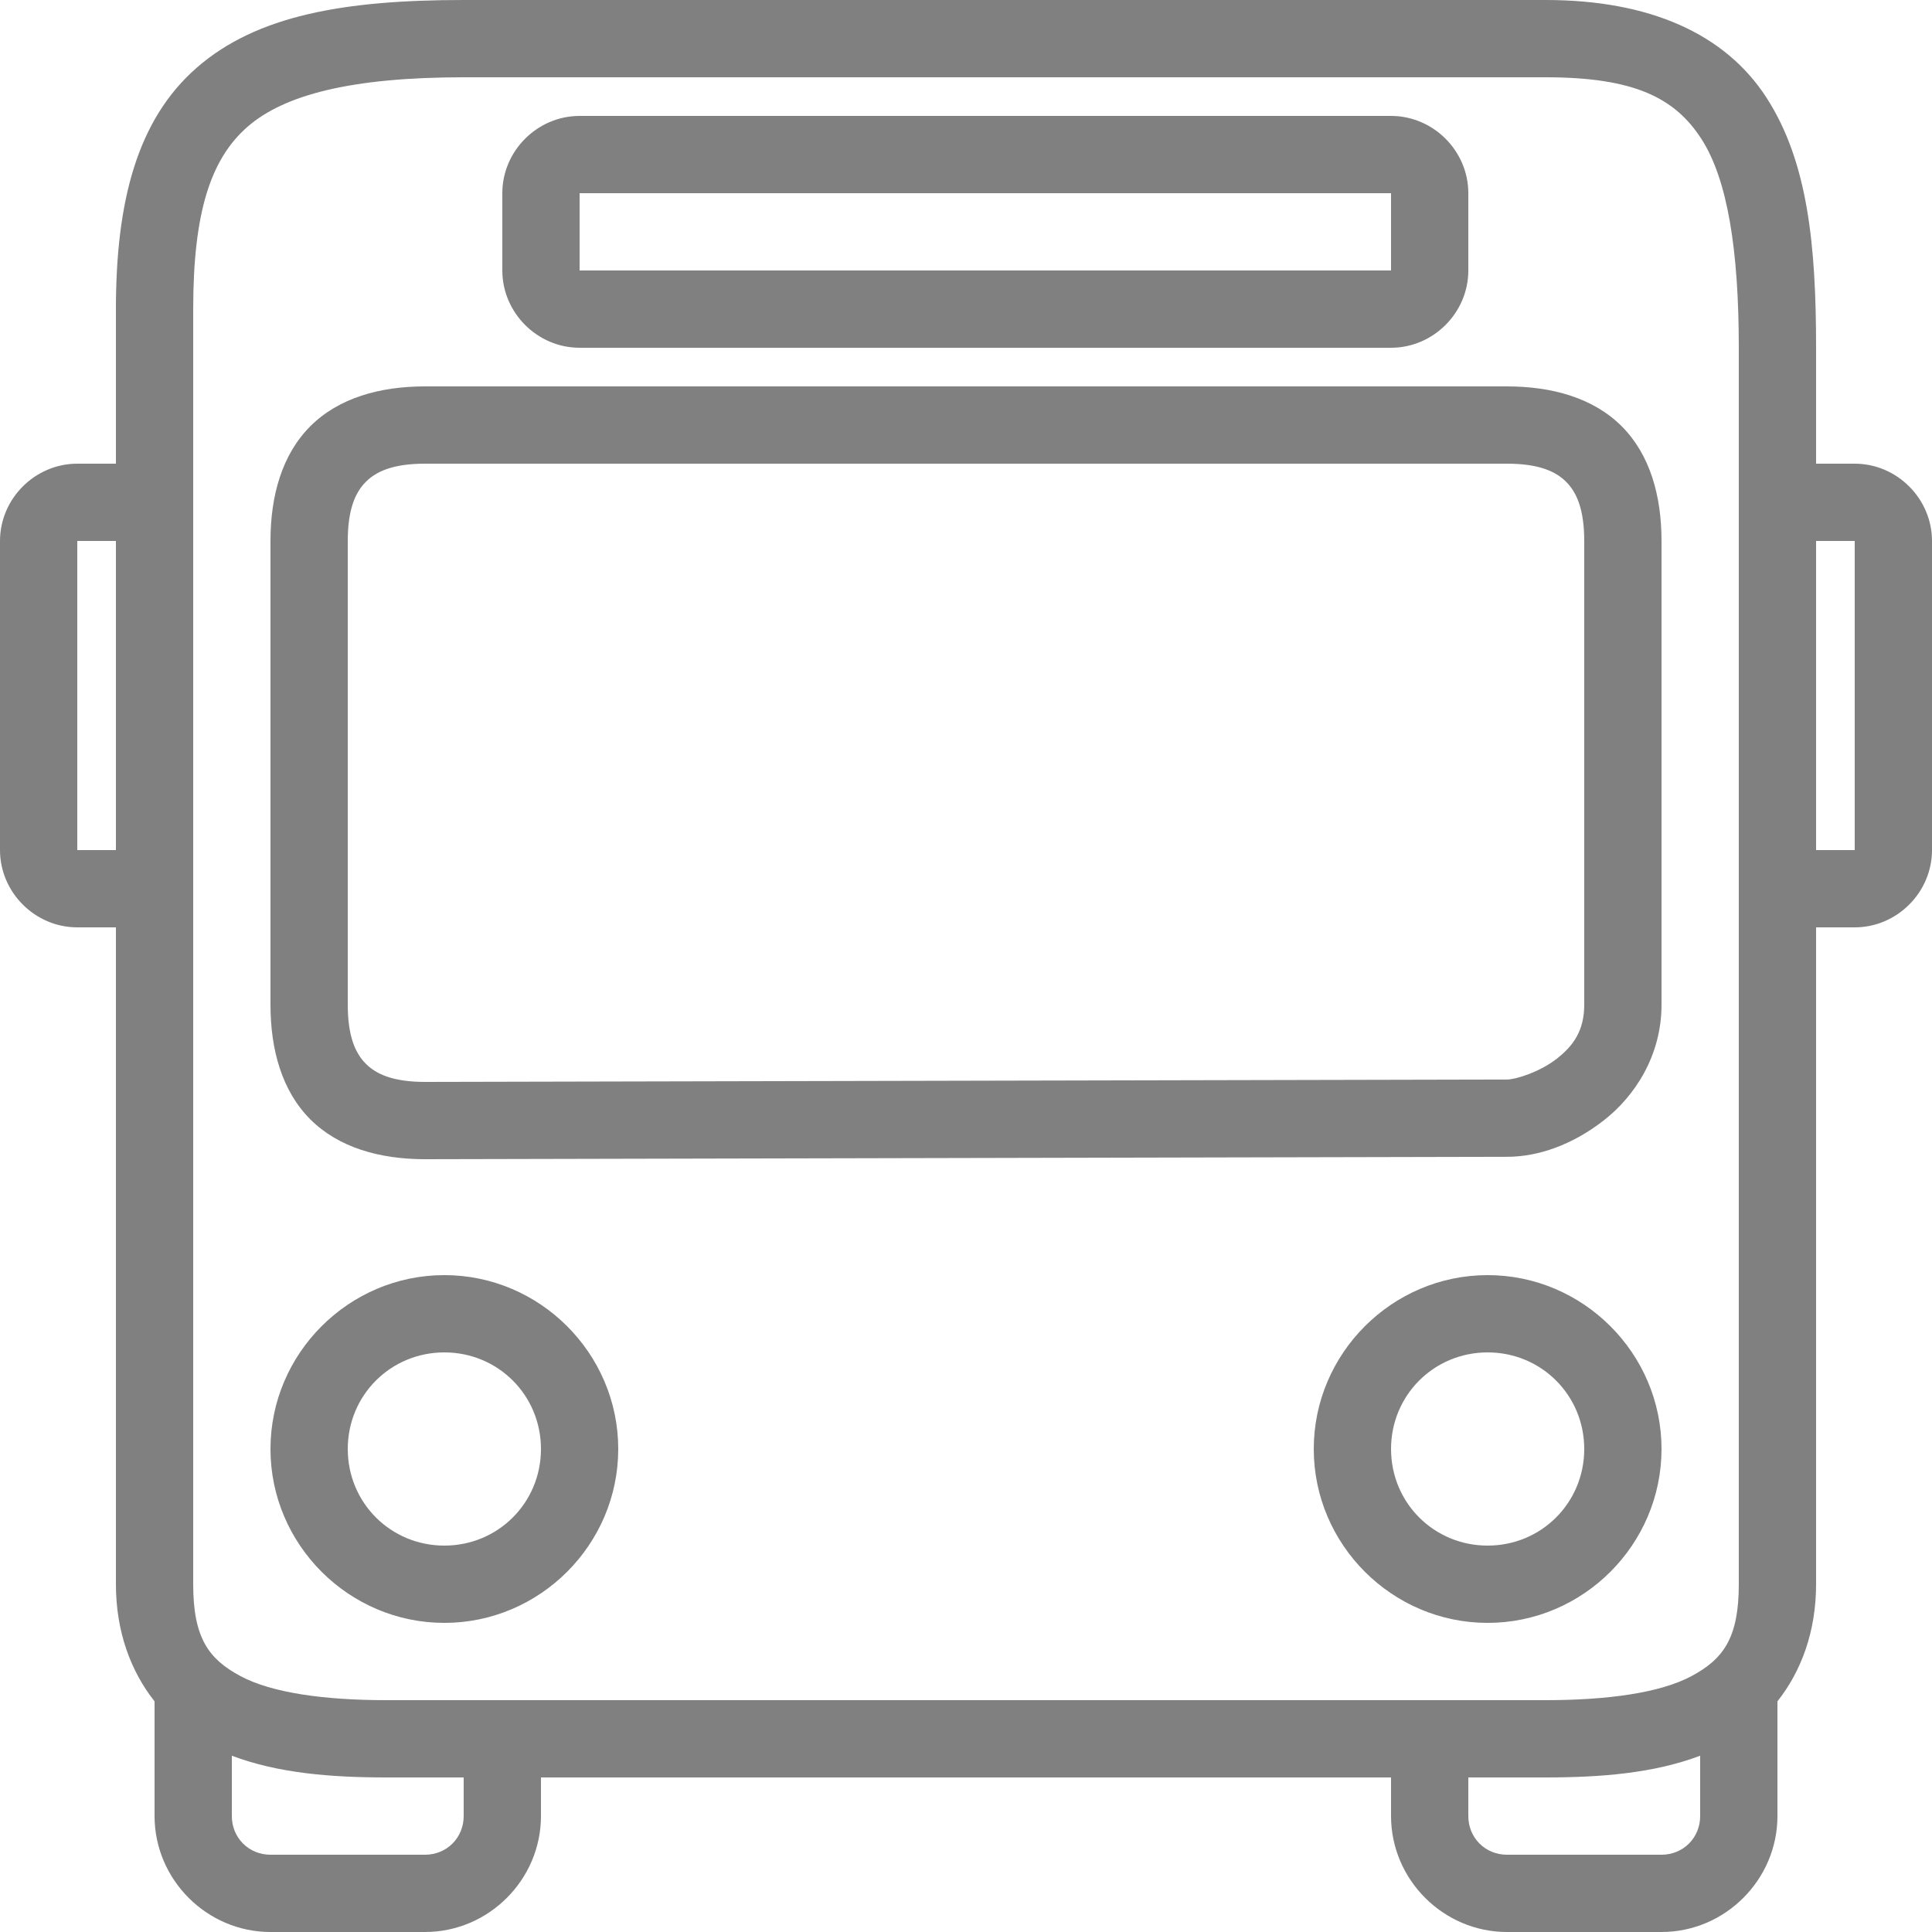 <?xml version="1.0" encoding="utf-8"?><!-- Uploaded to: SVG Repo, www.svgrepo.com, Generator: SVG Repo Mixer Tools -->
<svg fill="#808080" width="30px" height="30px" viewBox="0 0 50 50" xmlns="http://www.w3.org/2000/svg" xmlns:xlink="http://www.w3.org/1999/xlink"><path d="M12 0C8.906 0 6.645 0.398 5.094 1.75C3.543 3.102 3 5.23 3 8L3 12L2 12C0.906 12 0 12.906 0 14L0 22C0 23.094 0.906 24 2 24L3 24L3 41C3 42.223 3.383 43.25 4 44.031L4 47C4 48.645 5.355 50 7 50L11 50C12.645 50 14 48.645 14 47L14 46L36 46L36 47C36 48.645 37.355 50 39 50L43 50C44.645 50 46 48.645 46 47L46 44.031C46.617 43.25 47 42.223 47 41L47 24L48 24C49.094 24 50 23.094 50 22L50 14C50 12.906 49.094 12 48 12L47 12L47 9C47 6.355 46.789 4.191 45.719 2.531C44.648 0.871 42.688 0 40 0 Z M 12 2L40 2C42.312 2 43.352 2.543 44.031 3.594C44.711 4.645 45 6.484 45 9L45 41C45 42.387 44.602 42.934 43.781 43.375C42.961 43.816 41.586 44 40 44L10 44C8.414 44 7.039 43.816 6.219 43.375C5.398 42.934 5 42.387 5 41L5 8C5 5.484 5.457 4.109 6.406 3.281C7.355 2.453 9.094 2 12 2 Z M 15 3C13.906 3 13 3.906 13 5L13 7C13 8.094 13.906 9 15 9L36 9C37.094 9 38 8.094 38 7L38 5C38 3.906 37.094 3 36 3 Z M 15 5L36 5L36 7L15 7 Z M 11 10C9.832 10 8.766 10.297 8.031 11.031C7.297 11.766 7 12.832 7 14L7 26C7 27.168 7.297 28.234 8.031 28.969C8.766 29.703 9.832 30 11 30L39 29.938C39.816 29.938 40.695 29.625 41.5 29C42.305 28.375 43 27.324 43 26L43 14C43 12.832 42.703 11.766 41.969 11.031C41.234 10.297 40.168 10 39 10 Z M 11 12L39 12C39.832 12 40.266 12.203 40.531 12.469C40.797 12.734 41 13.168 41 14L41 26C41 26.676 40.715 27.07 40.281 27.406C39.848 27.742 39.23 27.938 39 27.938L11 28C10.168 28 9.734 27.797 9.469 27.531C9.203 27.266 9 26.832 9 26L9 14C9 13.168 9.203 12.734 9.469 12.469C9.734 12.203 10.168 12 11 12 Z M 2 14L3 14L3 22L2 22 Z M 47 14L48 14L48 22L47 22 Z M 11.5 33C9.027 33 7 35.027 7 37.5C7 39.973 9.027 42 11.5 42C13.973 42 16 39.973 16 37.5C16 35.027 13.973 33 11.5 33 Z M 38.5 33C36.027 33 34 35.027 34 37.5C34 39.973 36.027 42 38.5 42C40.973 42 43 39.973 43 37.5C43 35.027 40.973 33 38.5 33 Z M 11.5 35C12.891 35 14 36.109 14 37.5C14 38.891 12.891 40 11.5 40C10.109 40 9 38.891 9 37.5C9 36.109 10.109 35 11.5 35 Z M 38.5 35C39.891 35 41 36.109 41 37.5C41 38.891 39.891 40 38.5 40C37.109 40 36 38.891 36 37.5C36 36.109 37.109 35 38.5 35 Z M 6 45.438C7.199 45.891 8.566 46 10 46L12 46L12 47C12 47.562 11.562 48 11 48L7 48C6.438 48 6 47.562 6 47 Z M 44 45.438L44 47C44 47.562 43.562 48 43 48L39 48C38.438 48 38 47.562 38 47L38 46L40 46C41.434 46 42.801 45.891 44 45.438Z"/></svg>